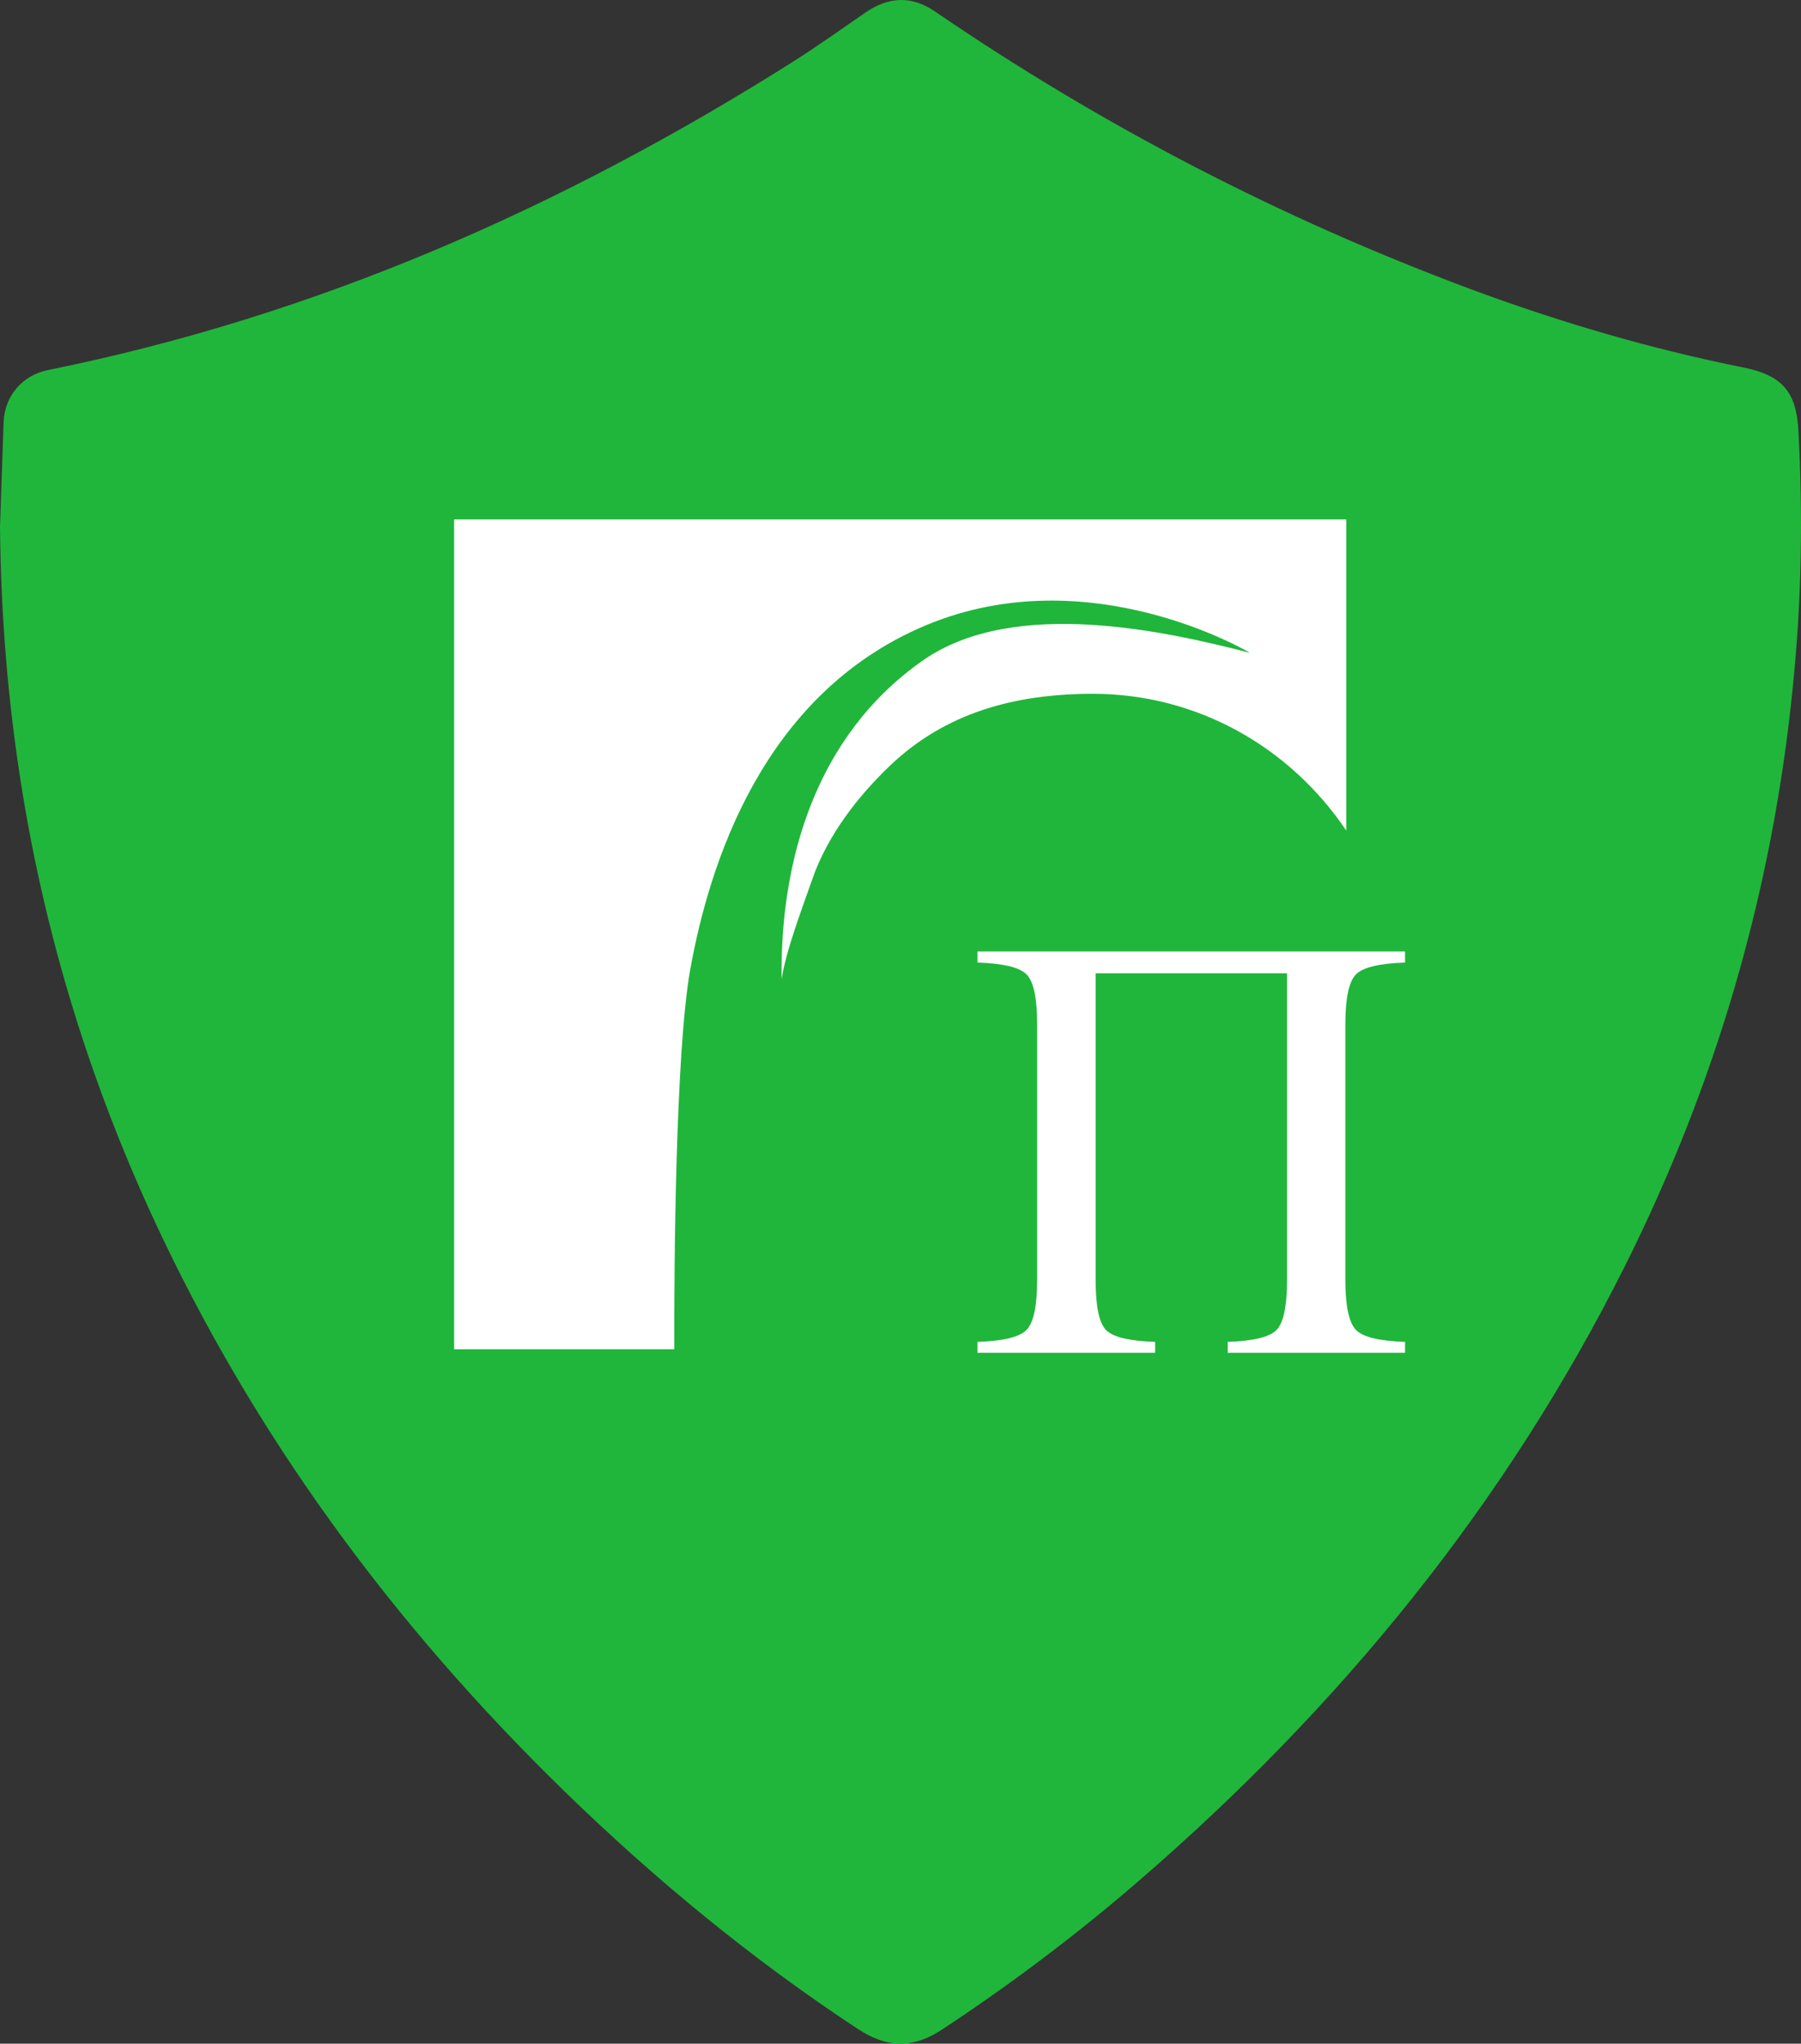 <svg width="52" height="59" viewBox="0 0 52 59" fill="none" xmlns="http://www.w3.org/2000/svg">
<rect x="0" y="0" width="52" height="59" fill="#333333" stroke="none"/>
<path d="M51.924 12.424C51.865 11.313 51.453 10.833 50.34 10.61C47.654 10.072 45.032 9.3 42.469 8.35C36.977 6.303 31.822 3.631 27.005 0.338C26.325 -0.127 25.669 -0.108 24.979 0.368C24.274 0.853 23.578 1.352 22.854 1.808C16.229 5.988 9.147 9.116 1.386 10.683C0.641 10.833 0.134 11.439 0.104 12.181C0.07 13.195 0.035 14.208 0 15.222C0.025 17.787 0.233 20.333 0.646 22.865C1.341 27.123 2.602 31.216 4.415 35.149C7.305 41.404 11.332 46.88 16.298 51.715C18.91 54.256 21.716 56.569 24.78 58.582C25.61 59.125 26.355 59.149 27.194 58.596C29.165 57.297 31.042 55.885 32.825 54.348C38.69 49.295 43.482 43.422 46.924 36.535C49.575 31.23 51.194 25.639 51.77 19.766C52.019 17.322 52.058 14.873 51.924 12.424Z" fill="#20B63B"/>
<path d="M39.152 28.128C39.356 27.925 39.828 27.813 40.568 27.789V27.469H28.222V27.789C28.962 27.813 29.434 27.925 29.637 28.128C29.846 28.332 29.945 28.817 29.945 29.578V36.945C29.945 37.711 29.841 38.191 29.637 38.395C29.434 38.603 28.962 38.715 28.222 38.739V39.054H33.352V38.739C32.607 38.715 32.135 38.603 31.932 38.395C31.733 38.191 31.634 37.711 31.634 36.945V28.099H37.161V36.945C37.161 37.711 37.056 38.201 36.853 38.4C36.649 38.603 36.182 38.715 35.448 38.739V39.054H40.568V38.739C39.828 38.715 39.356 38.603 39.152 38.395C38.949 38.191 38.844 37.706 38.844 36.945V29.578C38.844 28.812 38.949 28.332 39.152 28.128Z" fill="white"/>
<path d="M19.93 27.983C20.471 24.996 21.991 20.044 26.724 18.056C31.456 16.068 36.089 18.847 36.089 18.847C33.765 18.25 29.301 17.212 26.649 19.065C23.535 21.242 22.522 24.87 22.567 28.269C22.691 27.445 23.183 26.16 23.446 25.403C23.888 24.113 24.787 22.969 25.71 22.091C27.294 20.588 29.276 20.03 31.555 20.03C34.55 20.03 37.236 21.553 38.87 23.977V14.996H13.112V38.953H19.468C19.463 36.552 19.503 30.364 19.93 27.983Z" fill="white"/>
</svg>
